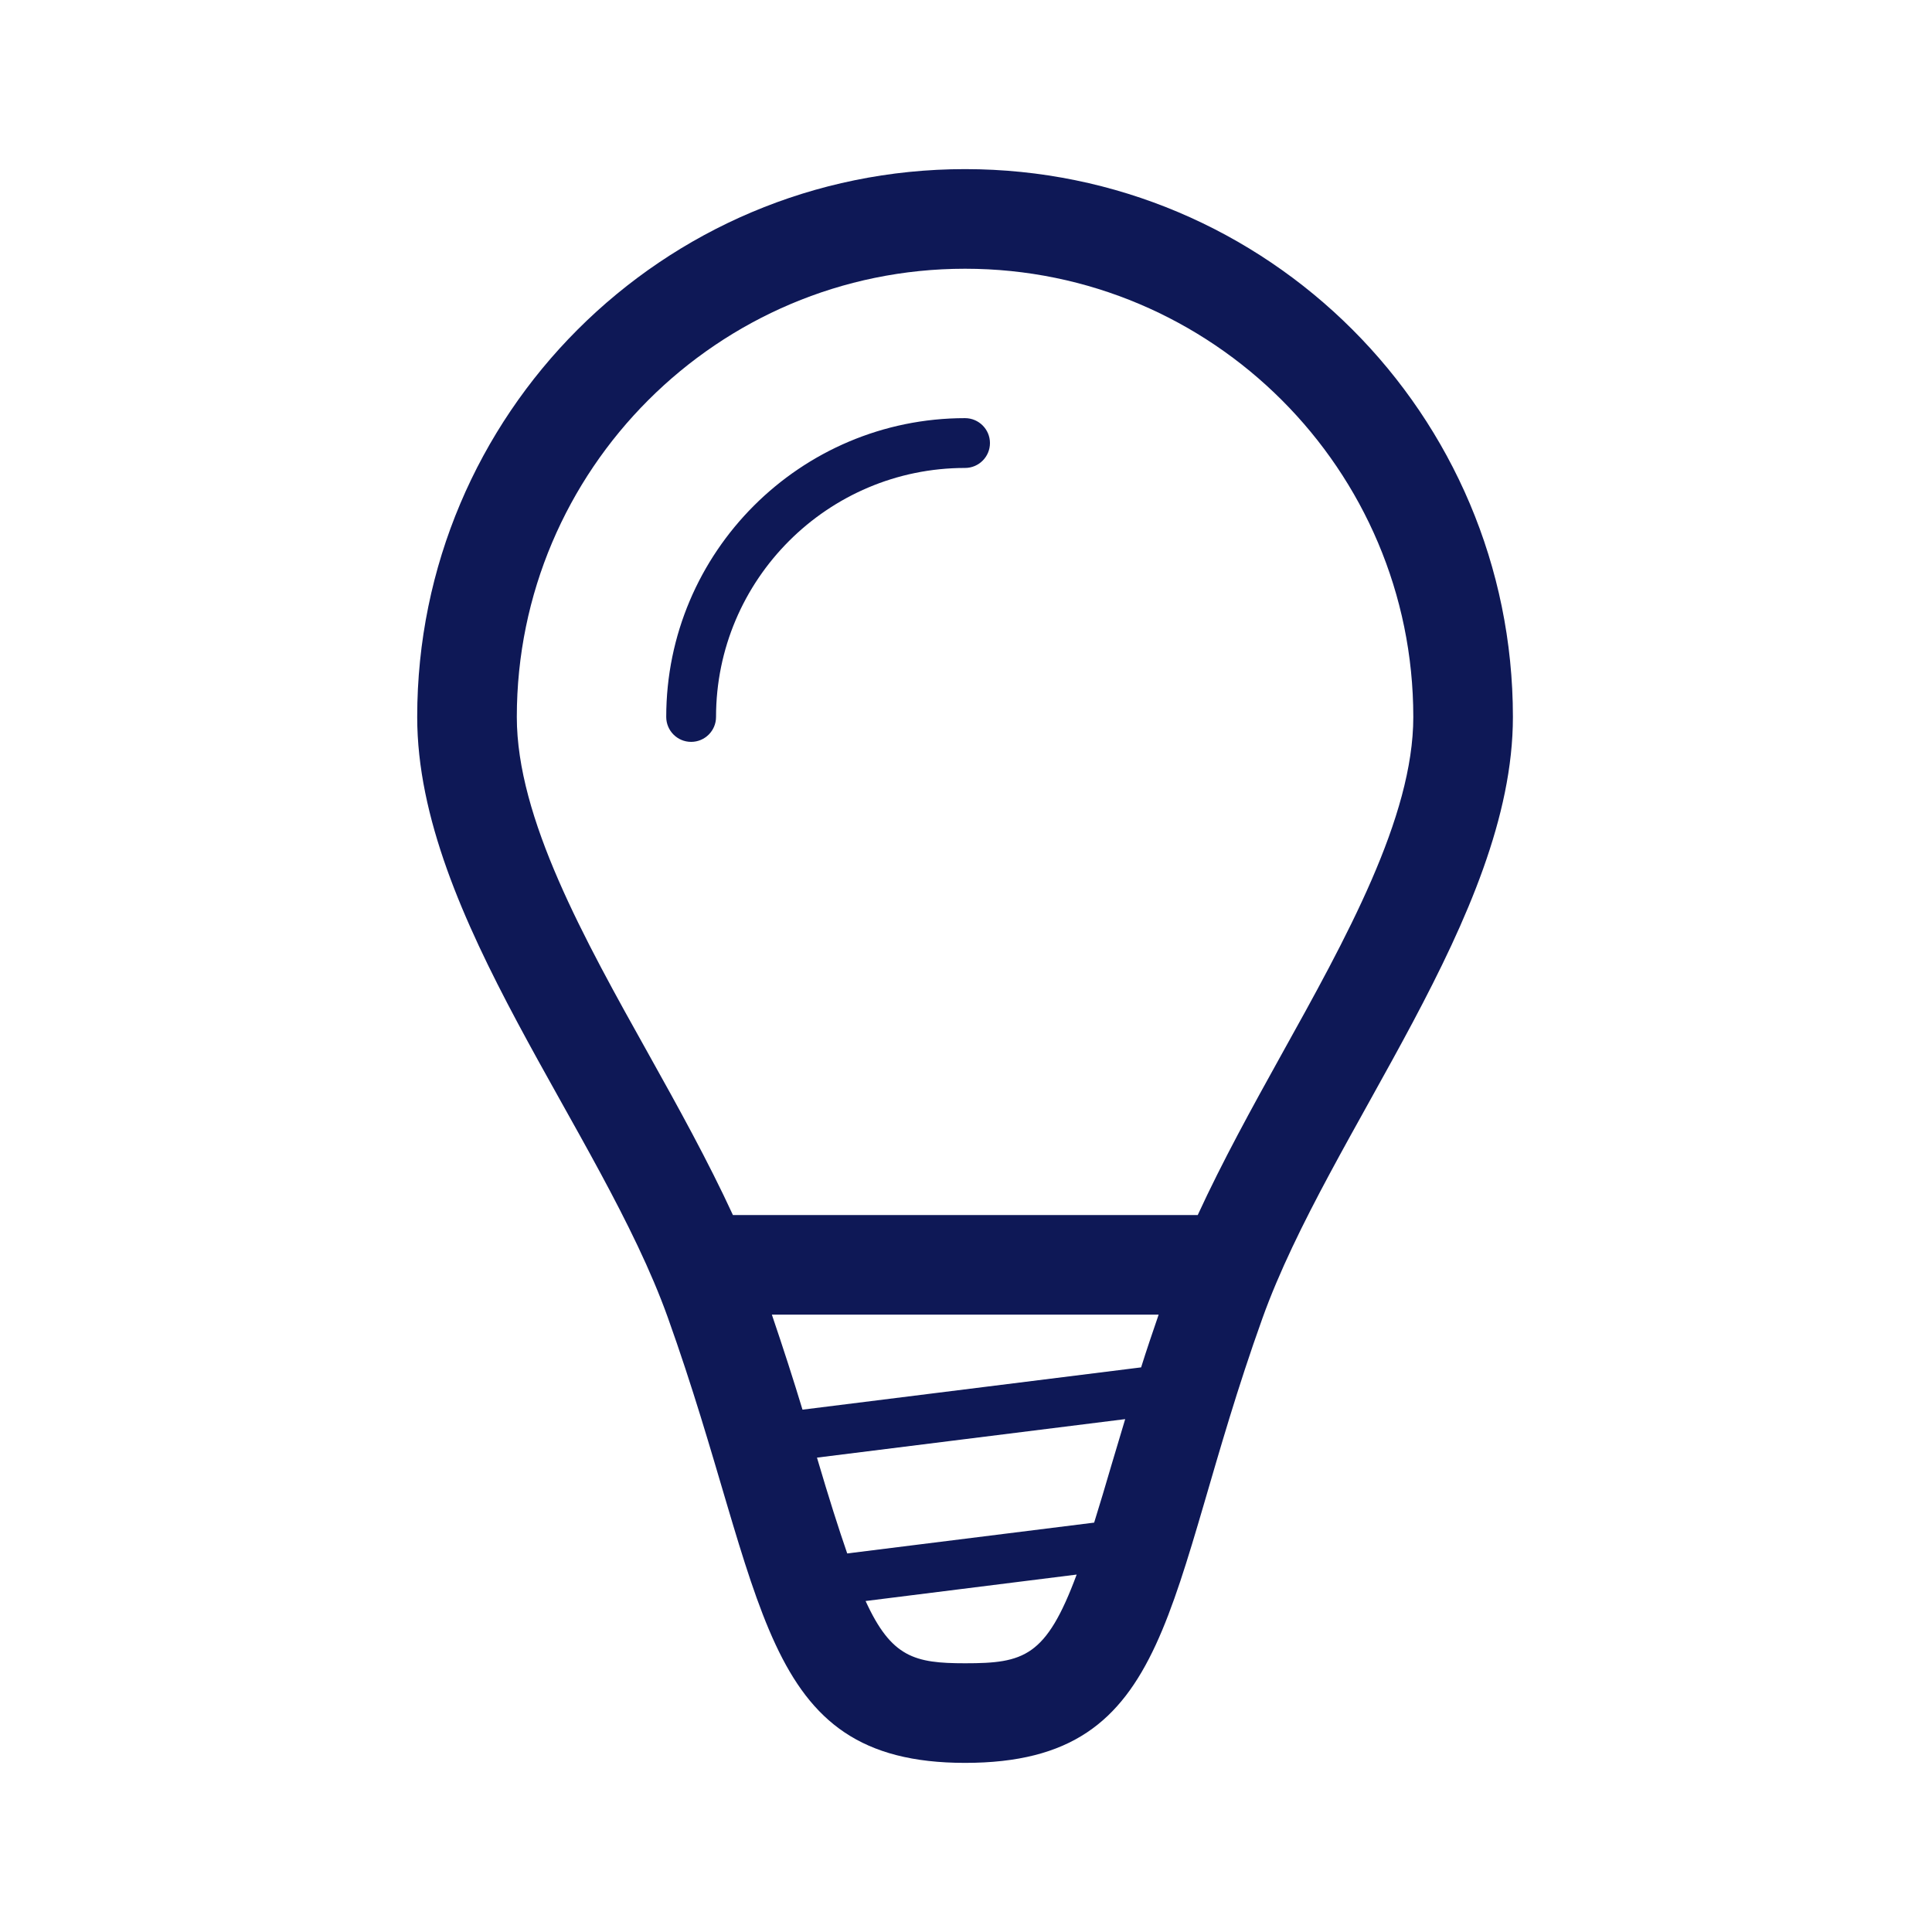 <?xml version="1.0" standalone="no"?><!DOCTYPE svg PUBLIC "-//W3C//DTD SVG 1.1//EN" "http://www.w3.org/Graphics/SVG/1.1/DTD/svg11.dtd"><svg t="1494059321474" class="icon" style="" viewBox="0 0 1024 1024" version="1.1" xmlns="http://www.w3.org/2000/svg" p-id="5166" xmlns:xlink="http://www.w3.org/1999/xlink" width="48" height="48"><defs><style type="text/css"></style></defs><path d="M511.5 89.637c-160.392 0-290.374 129.982-290.374 290.374 0 106.409 97.354 219.18 132.807 318.225C406.807 845.93 400.947 934.361 511.5 934.361c112.189 0 104.667-88.01 157.567-235.52C704.625 599.587 801.874 485.6 801.874 380.01c0-160.39-130.036-290.373-290.374-290.373z m68.422 717.383l-130.88 16.34c-4.672-13.516-9.687-29.326-15.784-49.971-0.079-0.264-0.186-0.553-0.238-0.818l163.35-20.404c-2.323 7.787-4.805 15.971-6.971 23.309-3.458 11.852-6.546 22.147-9.477 31.544z m-154.583-59.87c-4.805-15.891-10.217-32.627-16.236-50.367h205.006c-3.249 9.477-6.495 18.98-9.294 27.955L425.339 747.15zM511.5 881.566c-26.741 0-39.042-3.088-52.717-32.996l111.875-14.018c-16.209 43.663-28.01 47.014-59.158 47.014z m123.33-237.578H388.46c-13.146-28.51-28.932-57.02-44.506-84.922-34.448-61.637-70.033-125.388-70.033-179.054 0-131.013 106.567-237.579 237.579-237.579S749.078 249 749.078 380.012c0 53.27-35.636 117.363-70.111 179.371-15.416 27.799-31.097 56.254-44.137 84.605zM511.5 221.625c7.26 0 13.199 5.913 13.199 13.198 0 7.286-5.914 13.199-13.199 13.199-72.779 0-131.988 59.211-131.988 131.988 0 7.285-5.913 13.199-13.199 13.199-7.285 0-13.198-5.914-13.198-13.199-0.001-87.348 71.034-158.385 158.385-158.385z" p-id="5167" fill="#0e1856"></path></svg>